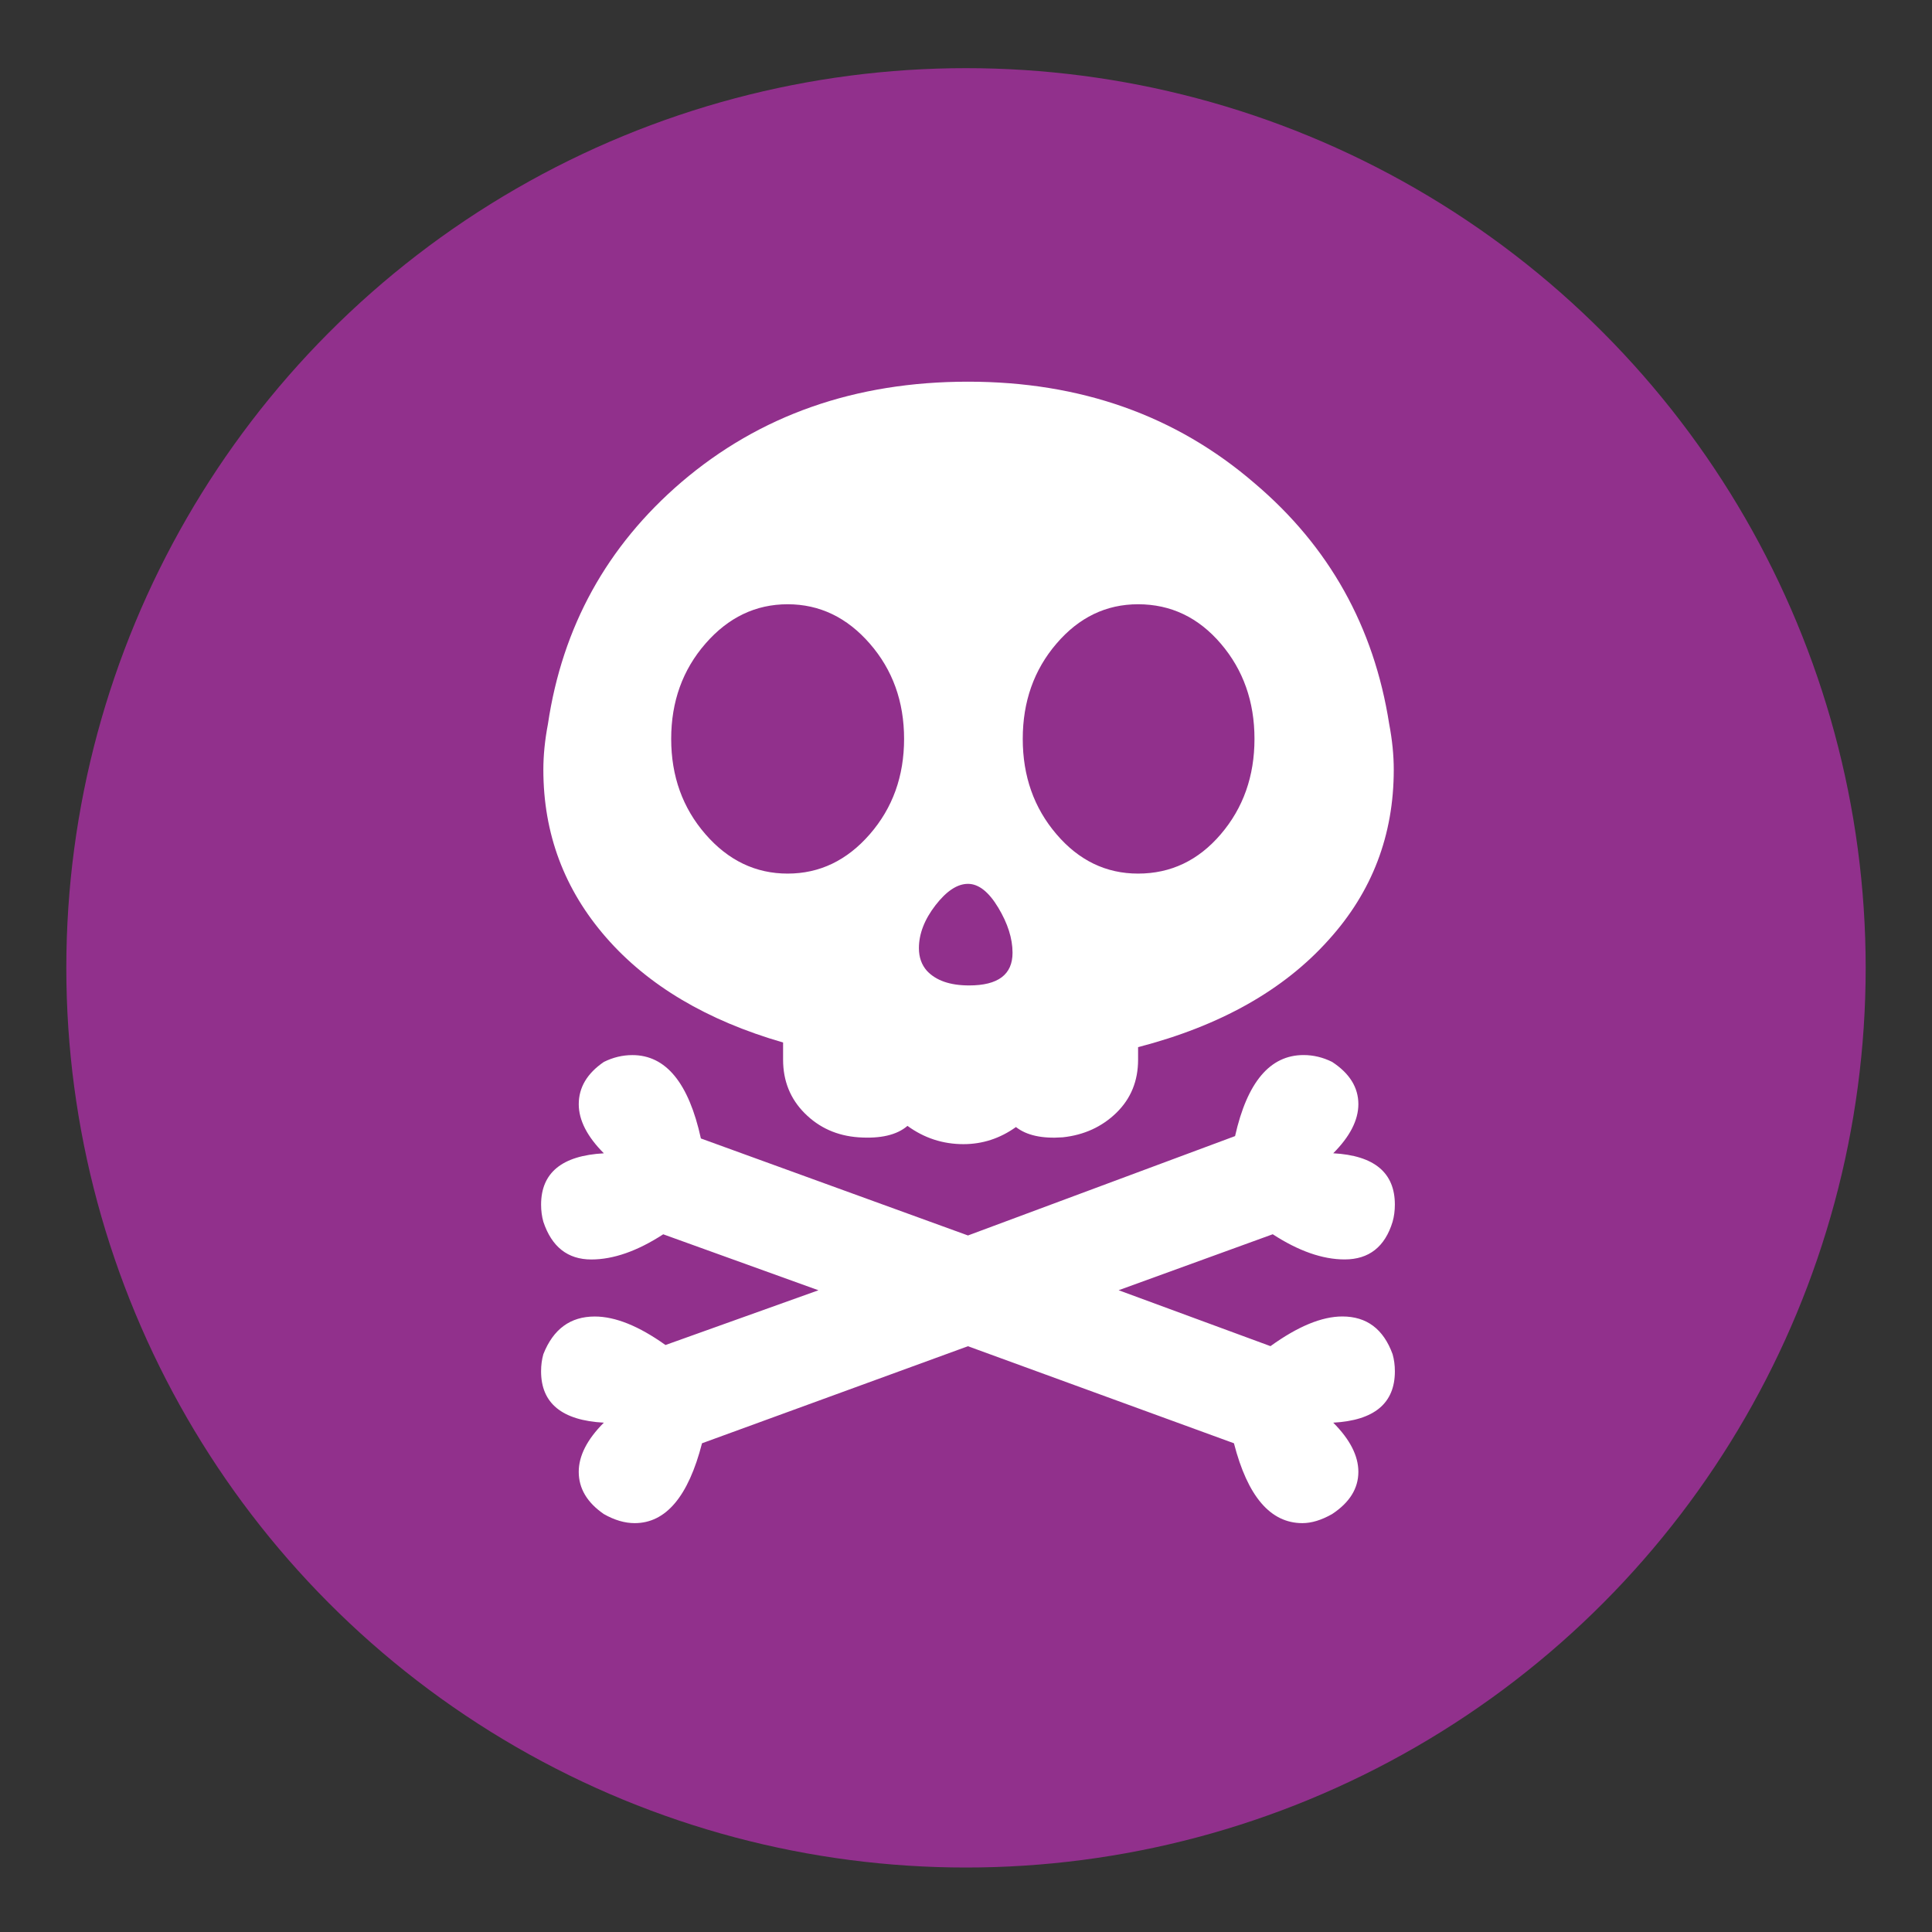 <?xml version="1.0" encoding="utf-8"?>
<!-- Generator: Adobe Illustrator 16.0.0, SVG Export Plug-In . SVG Version: 6.00 Build 0)  -->
<!DOCTYPE svg PUBLIC "-//W3C//DTD SVG 1.1//EN" "http://www.w3.org/Graphics/SVG/1.1/DTD/svg11.dtd">
<svg version="1.1" id="Layer_1" xmlns="http://www.w3.org/2000/svg" xmlns:xlink="http://www.w3.org/1999/xlink" x="0px" y="0px"
	 width="141.73px" height="141.73px" viewBox="0 0 141.73 141.73" enable-background="new 0 0 141.73 141.73" xml:space="preserve">
<rect x="0" y="0" width="141.73" height="141.73" fill="#333333" stroke="none"/>
<circle fill="#91308C" cx="70.865" cy="71" r="66"/>
<g>
	<g>
		<g>
			<path fill="#FFFFFF" d="M98.475,96.575c-1.508,0-3.266,0.728-5.274,2.177L82.062,94.65l11.305-4.106
				c1.897,1.231,3.655,1.847,5.276,1.847c1.783,0,2.957-0.924,3.517-2.763c0.111-0.392,0.166-0.813,0.166-1.26
				c0-2.341-1.508-3.6-4.521-3.765c1.227-1.229,1.844-2.433,1.844-3.604c0-1.224-0.646-2.262-1.927-3.099
				c-0.672-0.333-1.368-0.502-2.094-0.502c-2.457,0-4.133,1.979-5.024,5.945L71.01,90.633l-19.593-7.116
				c-0.893-4.077-2.569-6.116-5.024-6.116c-0.727,0-1.425,0.169-2.095,0.502c-1.227,0.837-1.841,1.875-1.841,3.099
				c0,1.172,0.615,2.375,1.841,3.604c-3.068,0.165-4.604,1.424-4.604,3.766c0,0.444,0.056,0.867,0.167,1.259
				c0.615,1.839,1.787,2.763,3.518,2.763c1.617,0,3.375-0.614,5.275-1.847l11.387,4.106l-11.222,4.016
				c-1.954-1.394-3.682-2.091-5.189-2.091c-1.789,0-3.044,0.924-3.77,2.764c-0.11,0.39-0.167,0.807-0.167,1.257
				c0,2.343,1.535,3.602,4.604,3.767c-1.227,1.229-1.841,2.433-1.841,3.604c0,1.225,0.615,2.257,1.841,3.101
				c0.783,0.445,1.535,0.665,2.263,0.665c2.286,0,3.936-1.953,4.94-5.859l19.509-7.119l19.512,7.119
				c1.005,3.906,2.68,5.859,5.022,5.859c0.671,0,1.396-0.22,2.179-0.665c1.281-0.844,1.927-1.876,1.927-3.101
				c0-1.172-0.617-2.376-1.843-3.604c3.013-0.165,4.521-1.424,4.521-3.767c0-0.45-0.056-0.866-0.167-1.257
				C101.49,97.498,100.262,96.575,98.475,96.575z"/>
			<path fill="#FFFFFF" d="M44.467,68.776c3.069,3.516,7.396,6.087,12.98,7.701v1.261c0,1.561,0.529,2.874,1.589,3.933
				c1.061,1.062,2.372,1.648,3.937,1.761c1.617,0.112,2.816-0.167,3.599-0.838c1.228,0.893,2.595,1.34,4.104,1.34
				c1.396,0,2.681-0.417,3.853-1.255c0.78,0.611,1.925,0.865,3.434,0.753c1.562-0.167,2.875-0.768,3.936-1.8
				c1.061-1.038,1.59-2.332,1.59-3.894v-0.92c6.028-1.564,10.689-4.188,13.985-7.876c3.182-3.516,4.771-7.672,4.771-12.476
				c0-1.062-0.111-2.178-0.335-3.352c-1.116-7.14-4.409-13.033-9.879-17.666C86.277,30.485,79.271,28,71.01,28
				c-8.263,0-15.269,2.457-21.017,7.365c-5.471,4.693-8.736,10.61-9.797,17.75c-0.224,1.174-0.336,2.29-0.336,3.352
				C39.86,61.156,41.395,65.256,44.467,68.776L44.467,68.776z M77.501,47.217c1.646-1.925,3.644-2.889,5.985-2.889
				c2.401,0,4.425,0.964,6.071,2.889c1.646,1.923,2.471,4.254,2.471,6.987c0,2.736-0.825,5.067-2.471,6.993
				c-1.646,1.929-3.67,2.889-6.071,2.889c-2.343,0-4.339-0.96-5.985-2.889c-1.648-1.925-2.473-4.257-2.473-6.993
				C75.028,51.47,75.852,49.139,77.501,47.217z M68.624,66.411c0.81-1.046,1.604-1.572,2.386-1.572c0.78,0,1.521,0.58,2.22,1.743
				c0.696,1.158,1.049,2.26,1.049,3.312c0,1.601-1.062,2.397-3.184,2.397c-1.397,0-2.43-0.357-3.099-1.074
				c-0.392-0.446-0.585-0.994-0.585-1.66C67.411,68.51,67.814,67.462,68.624,66.411z M51.751,47.217
				c1.675-1.925,3.686-2.889,6.029-2.889c2.343,0,4.353,0.964,6.029,2.889c1.675,1.923,2.514,4.254,2.514,6.987
				c0,2.736-0.838,5.067-2.514,6.993c-1.677,1.929-3.688,2.889-6.029,2.889c-2.344,0-4.354-0.96-6.029-2.889
				c-1.674-1.925-2.513-4.257-2.513-6.993C49.238,51.47,50.077,49.139,51.751,47.217z"/>
		</g>
	</g>
</g>
</svg>
